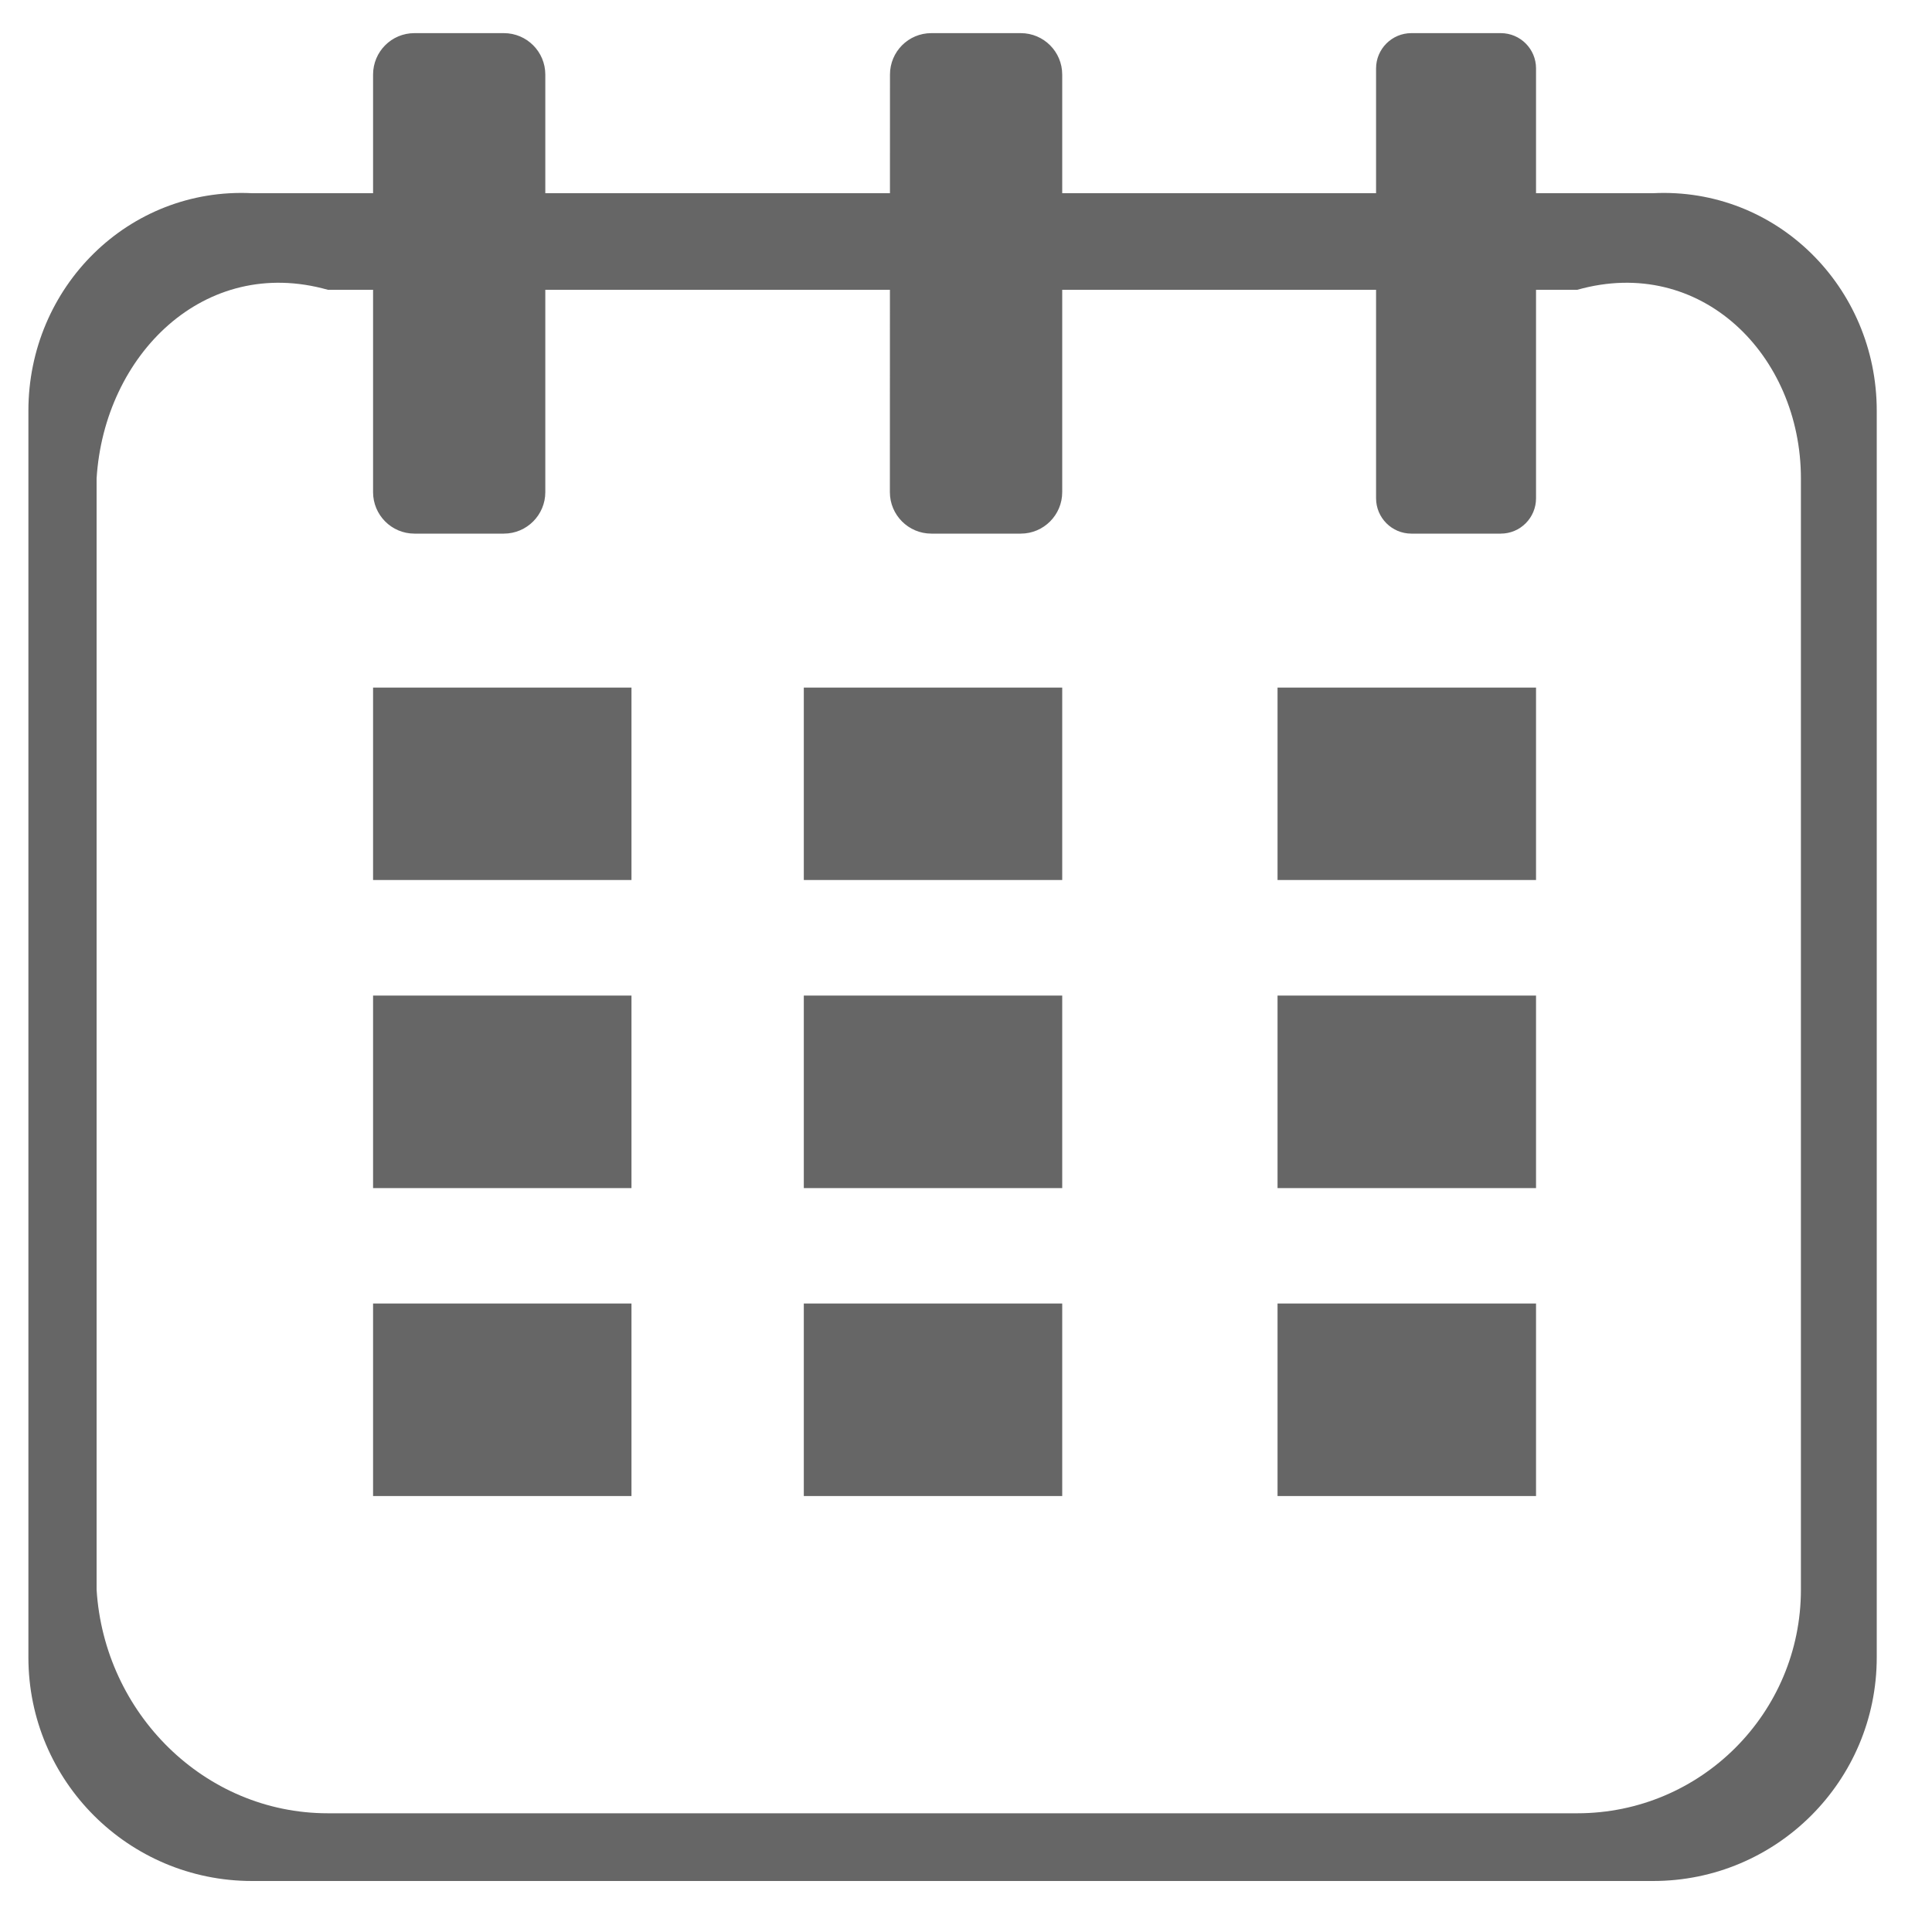 <svg xmlns="http://www.w3.org/2000/svg" xmlns:xlink="http://www.w3.org/1999/xlink" width="20" height="20" version="1.1"><g><path fill="#666" fill-rule="nonzero" stroke="none" d="M 17.113 19.472 L 2.609 19.472 C 1.33 19.472 0.294 18.436 0.294 17.157 L 0.294 4.252 C 0.294 2.973 1.33 1.937 2.609 2 L 17.113 2 C 18.391 1.937 19.428 2.973 19.428 4.252 L 19.428 17.157 C 19.428 18.436 18.391 19.472 17.113 19.472 Z M 18.643 4.953 C 18.643 3.675 17.607 2.638 16.328 3 L 3.394 3 C 2.115 2.638 1.079 3.675 1 4.953 L 1 16.456 C 1.079 17.734 2.115 18.771 3.394 18.771 L 16.328 18.771 C 17.607 18.771 18.643 17.734 18.643 16.456 L 18.643 4.953 Z M 5.216 5.524 L 4.29 5.524 C 4.053 5.524 3.862 5.331 3.862 5.095 L 3.862 0.772 C 3.862 0.535 4.053 0.343 4.29 0.343 L 5.216 0.343 C 5.453 0.343 5.645 0.535 5.645 0.772 L 5.645 5.095 C 5.645 5.331 5.453 5.524 5.216 5.524 Z M 10.567 5.524 L 9.641 5.524 C 9.404 5.524 9.212 5.331 9.212 5.095 L 9.213 0.772 C 9.213 0.535 9.404 0.343 9.641 0.343 L 10.567 0.343 C 10.804 0.343 10.996 0.535 10.996 0.772 L 10.996 5.095 C 10.996 5.331 10.804 5.524 10.567 5.524 Z M 15.536 5.524 L 14.61 5.524 C 14.409 5.524 14.245 5.36 14.245 5.158 L 14.245 0.708 C 14.245 0.507 14.409 0.343 14.61 0.343 L 15.536 0.343 C 15.738 0.343 15.901 0.507 15.901 0.708 L 15.901 5.158 C 15.901 5.36 15.738 5.524 15.536 5.524 Z M 3.862 9.11 L 3.862 7.118 L 6.537 7.118 L 6.537 9.11 L 3.862 9.11 Z M 8.321 9.11 L 8.321 7.118 L 10.996 7.118 L 10.996 9.11 L 8.321 9.11 Z M 13.225 9.11 L 13.225 7.118 L 15.901 7.118 L 15.901 9.11 L 13.225 9.11 Z M 3.862 12.299 L 3.862 10.306 L 6.537 10.306 L 6.537 12.299 L 3.862 12.299 Z M 8.321 12.299 L 8.321 10.306 L 10.996 10.306 L 10.996 12.299 L 8.321 12.299 Z M 13.225 12.299 L 13.225 10.306 L 15.901 10.306 L 15.901 12.299 L 13.225 12.299 Z M 3.862 15.487 L 3.862 13.494 L 6.537 13.494 L 6.537 15.487 L 3.862 15.487 Z M 8.321 15.487 L 8.321 13.494 L 10.996 13.494 L 10.996 15.487 L 8.321 15.487 Z M 13.225 15.487 L 13.225 13.494 L 15.901 13.494 L 15.901 15.487 L 13.225 15.487 Z" transform="matrix(1 0 0 1 -315 -2217 ) matrix(1 0 0 1 315 2217 )"/></g></svg>